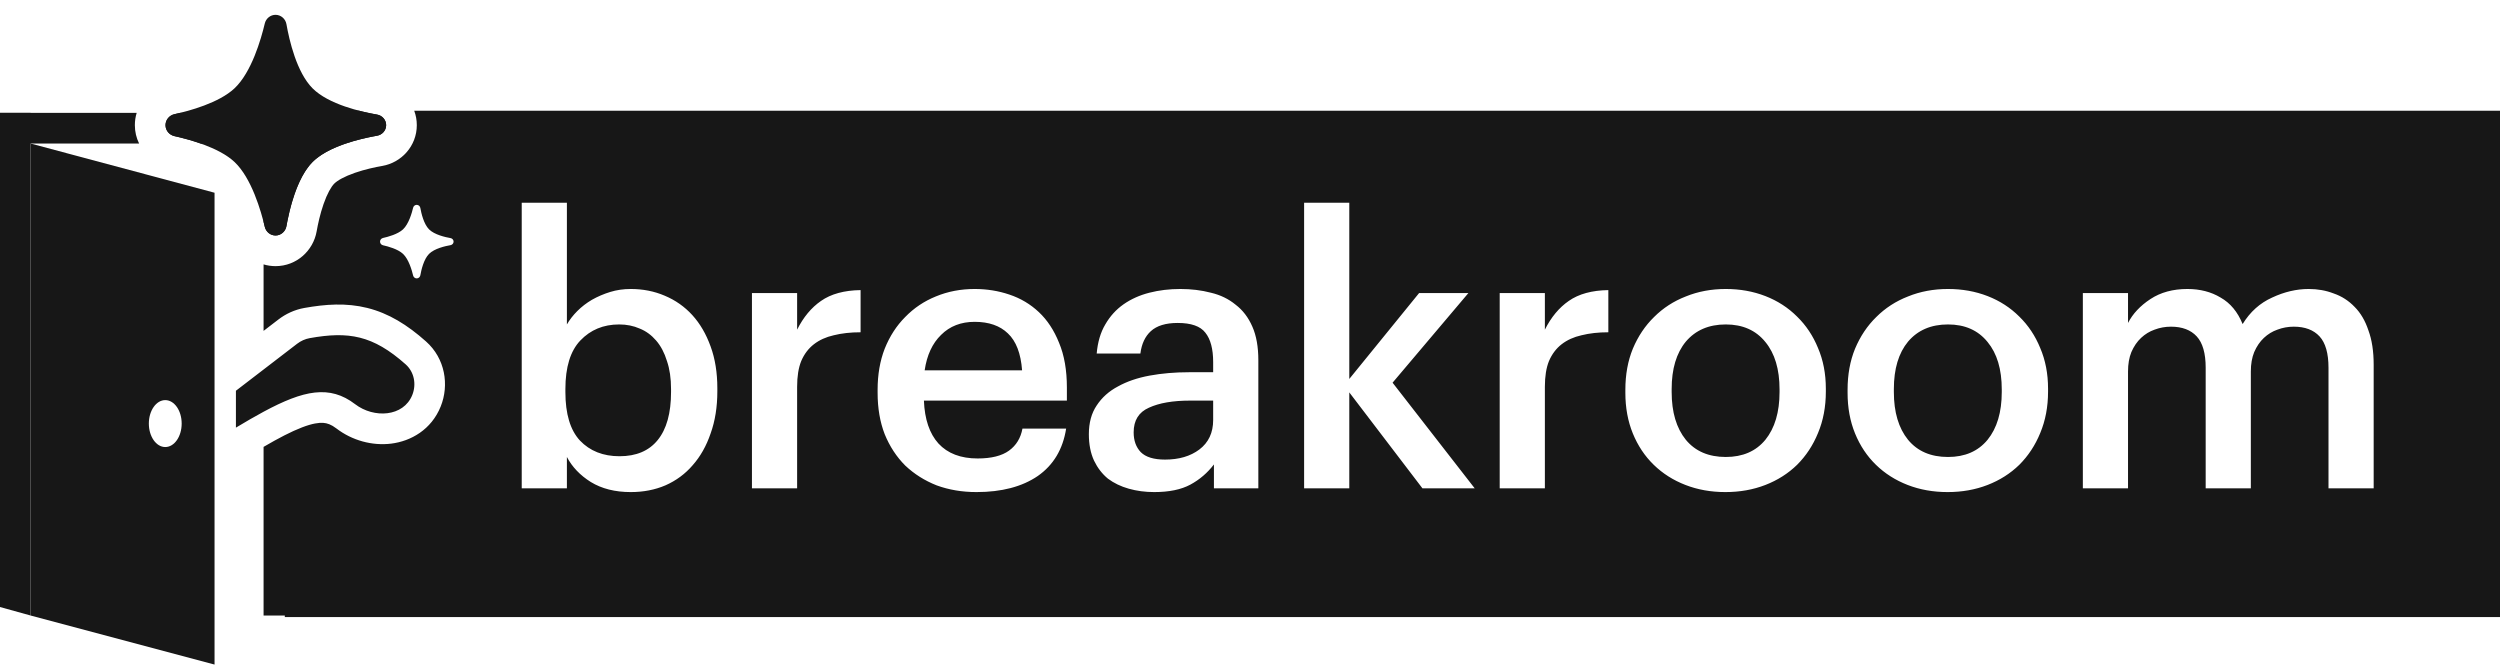 <svg width="158" height="42" viewBox="0 0 158 42" fill="none" xmlns="http://www.w3.org/2000/svg">
<path fill-rule="evenodd" clip-rule="evenodd" d="M11.351 8.678C11.539 8.724 11.749 8.779 11.972 8.843C12.053 8.867 12.136 8.892 12.221 8.918C12.373 8.965 12.53 9.016 12.687 9.072H16.658V14.027L16.661 14.038C16.688 14.145 16.712 14.244 16.734 14.334C16.808 14.65 17.088 14.883 17.414 14.883C17.755 14.883 18.044 14.628 18.103 14.291C18.119 14.201 18.137 14.102 18.158 13.996C18.198 13.793 18.247 13.565 18.307 13.321C18.332 13.221 18.359 13.117 18.387 13.012C18.653 12.035 19.085 10.906 19.757 10.234C20.39 9.601 21.43 9.181 22.366 8.912C22.521 8.867 22.674 8.827 22.822 8.79C23.103 8.72 23.365 8.665 23.592 8.621C23.677 8.605 23.758 8.59 23.832 8.577C24.158 8.521 24.405 8.241 24.405 7.91C24.405 7.579 24.158 7.299 23.832 7.242C23.758 7.229 23.677 7.215 23.592 7.198C23.365 7.155 23.103 7.099 22.822 7.03C22.783 7.02 22.744 7.01 22.704 7H18V7.135H11.376L11.351 7.141C11.235 7.17 11.126 7.195 11.028 7.216C10.701 7.288 10.46 7.575 10.46 7.91C10.46 8.245 10.701 8.531 11.028 8.604C11.126 8.625 11.235 8.65 11.351 8.678ZM26.179 7C26.284 7.281 26.342 7.587 26.342 7.91C26.342 9.231 25.369 10.276 24.165 10.486C23.719 10.563 23.065 10.702 22.433 10.921C21.756 11.155 21.322 11.409 21.126 11.604C20.933 11.797 20.681 12.228 20.448 12.899C20.229 13.527 20.09 14.178 20.011 14.626C19.798 15.839 18.746 16.82 17.414 16.82C17.149 16.82 16.896 16.781 16.658 16.709V20.912L17.596 20.192C18.059 19.836 18.617 19.574 19.234 19.463C20.572 19.224 21.88 19.129 23.214 19.462C24.564 19.8 25.74 20.526 26.925 21.581C28.138 22.66 28.398 24.332 27.853 25.688C27.263 27.157 25.966 27.883 24.724 28.037C23.525 28.186 22.255 27.839 21.266 27.082C20.924 26.82 20.67 26.743 20.433 26.726C20.158 26.706 19.747 26.758 19.092 27.009C18.404 27.273 17.619 27.683 16.658 28.243V36.915V38.901H18V39H158V7H26.179ZM16.658 26.022V26.022C19.198 24.654 20.837 24.314 22.444 25.544C23.629 26.452 25.499 26.35 26.056 24.965C26.327 24.291 26.18 23.511 25.638 23.028C23.559 21.178 22.02 20.933 19.575 21.37C19.283 21.422 19.01 21.548 18.775 21.728L14.91 24.695V27.027C15.539 26.649 16.118 26.312 16.658 26.022ZM8.792 9.072C8.62 8.724 8.523 8.33 8.523 7.91C8.523 7.639 8.563 7.379 8.638 7.135H0V9.072H8.792ZM39.862 31.099C38.871 31.099 38.03 30.886 37.337 30.462C36.661 30.037 36.158 29.51 35.828 28.881V30.863H32.973V12.813H35.828V20.505C36.001 20.206 36.221 19.923 36.488 19.656C36.755 19.388 37.062 19.152 37.408 18.948C37.77 18.743 38.155 18.578 38.564 18.452C38.973 18.326 39.406 18.264 39.862 18.264C40.633 18.264 41.348 18.405 42.009 18.688C42.685 18.971 43.267 19.38 43.755 19.915C44.242 20.45 44.628 21.111 44.911 21.897C45.194 22.668 45.336 23.549 45.336 24.54V24.728C45.336 25.719 45.194 26.608 44.911 27.394C44.644 28.181 44.266 28.849 43.779 29.4C43.307 29.95 42.733 30.375 42.056 30.674C41.396 30.957 40.664 31.099 39.862 31.099ZM39.154 28.834C40.208 28.834 41.01 28.495 41.561 27.819C42.127 27.127 42.41 26.112 42.41 24.775V24.587C42.41 23.91 42.324 23.32 42.151 22.817C41.993 22.298 41.765 21.866 41.466 21.52C41.167 21.174 40.822 20.922 40.428 20.765C40.035 20.591 39.602 20.505 39.131 20.505C38.14 20.505 37.322 20.843 36.677 21.52C36.048 22.18 35.733 23.203 35.733 24.587V24.775C35.733 26.16 36.04 27.182 36.653 27.843C37.282 28.503 38.116 28.834 39.154 28.834ZM47.523 18.523H50.378V20.835C50.771 20.049 51.275 19.443 51.888 19.019C52.517 18.578 53.351 18.35 54.389 18.334V21C53.76 21 53.194 21.063 52.69 21.189C52.203 21.299 51.786 21.488 51.44 21.755C51.094 22.023 50.826 22.377 50.638 22.817C50.465 23.242 50.378 23.785 50.378 24.445V30.863H47.523V18.523ZM59.193 30.674C59.963 30.957 60.805 31.099 61.717 31.099C63.306 31.099 64.596 30.76 65.587 30.084C66.578 29.392 67.175 28.393 67.38 27.088H64.619C64.509 27.685 64.226 28.149 63.77 28.48C63.314 28.81 62.653 28.975 61.788 28.975C60.718 28.975 59.893 28.66 59.311 28.031C58.744 27.402 58.438 26.498 58.391 25.318H67.427V24.492C67.427 23.391 67.262 22.448 66.931 21.661C66.617 20.875 66.192 20.23 65.657 19.726C65.123 19.223 64.501 18.853 63.793 18.617C63.101 18.382 62.37 18.264 61.599 18.264C60.718 18.264 59.901 18.421 59.145 18.735C58.406 19.034 57.761 19.467 57.211 20.033C56.66 20.584 56.228 21.252 55.913 22.039C55.614 22.809 55.465 23.674 55.465 24.634V24.823C55.465 25.798 55.614 26.671 55.913 27.442C56.228 28.212 56.66 28.873 57.211 29.423C57.777 29.958 58.438 30.375 59.193 30.674ZM63.699 21.071C64.218 21.559 64.517 22.337 64.596 23.407H58.438C58.579 22.448 58.925 21.7 59.476 21.166C60.026 20.615 60.734 20.34 61.599 20.34C62.496 20.34 63.196 20.584 63.699 21.071ZM72.945 31.099C72.378 31.099 71.844 31.028 71.34 30.886C70.837 30.745 70.397 30.532 70.019 30.249C69.657 29.95 69.366 29.573 69.146 29.117C68.926 28.645 68.816 28.086 68.816 27.442C68.816 26.718 68.981 26.112 69.311 25.625C69.641 25.122 70.09 24.72 70.656 24.422C71.222 24.107 71.891 23.879 72.662 23.737C73.432 23.596 74.258 23.525 75.139 23.525H76.672V22.888C76.672 22.054 76.507 21.433 76.177 21.024C75.862 20.615 75.28 20.411 74.431 20.411C73.676 20.411 73.11 20.584 72.732 20.93C72.371 21.26 72.15 21.732 72.072 22.345H69.311C69.374 21.622 69.555 21.008 69.854 20.505C70.153 19.986 70.538 19.561 71.01 19.231C71.482 18.901 72.025 18.657 72.638 18.5C73.251 18.342 73.904 18.264 74.596 18.264C75.288 18.264 75.933 18.342 76.531 18.5C77.129 18.641 77.648 18.893 78.088 19.255C78.544 19.601 78.898 20.065 79.15 20.646C79.401 21.213 79.527 21.921 79.527 22.77V30.863H76.72V29.353C76.311 29.887 75.815 30.312 75.233 30.627C74.651 30.941 73.888 31.099 72.945 31.099ZM73.629 29.046C74.51 29.046 75.233 28.834 75.799 28.409C76.381 27.968 76.672 27.347 76.672 26.545V25.318H75.21C74.124 25.318 73.259 25.468 72.614 25.766C71.969 26.049 71.647 26.569 71.647 27.323C71.647 27.843 71.796 28.259 72.095 28.574C72.41 28.889 72.921 29.046 73.629 29.046ZM85.275 12.813H82.42V30.863H85.275V24.799L89.899 30.863H93.202L88.011 24.186L92.801 18.523H89.686L85.275 23.95V12.813ZM94.781 18.523H97.636V20.835C98.029 20.049 98.533 19.443 99.146 19.019C99.775 18.578 100.609 18.35 101.647 18.334V21C101.018 21 100.452 21.063 99.948 21.189C99.461 21.299 99.044 21.488 98.698 21.755C98.352 22.023 98.085 22.377 97.896 22.817C97.723 23.242 97.636 23.785 97.636 24.445V30.863H94.781V18.523ZM111.571 27.795C110.973 28.519 110.139 28.881 109.07 28.881C107.984 28.881 107.143 28.519 106.545 27.795C105.948 27.056 105.649 26.049 105.649 24.775V24.587C105.649 23.313 105.948 22.314 106.545 21.59C107.159 20.867 108 20.505 109.07 20.505C110.139 20.505 110.973 20.875 111.571 21.614C112.168 22.337 112.467 23.336 112.467 24.61V24.775C112.467 26.049 112.168 27.056 111.571 27.795ZM106.522 30.65C107.292 30.949 108.134 31.099 109.046 31.099C109.958 31.099 110.8 30.949 111.571 30.65C112.341 30.351 113.01 29.927 113.576 29.376C114.142 28.81 114.583 28.141 114.897 27.371C115.228 26.584 115.393 25.711 115.393 24.752V24.563C115.393 23.619 115.228 22.762 114.897 21.991C114.583 21.221 114.142 20.56 113.576 20.009C113.01 19.443 112.341 19.011 111.571 18.712C110.8 18.413 109.966 18.264 109.07 18.264C108.157 18.264 107.316 18.421 106.545 18.735C105.774 19.034 105.106 19.467 104.54 20.033C103.974 20.584 103.525 21.252 103.195 22.039C102.88 22.809 102.723 23.674 102.723 24.634V24.823C102.723 25.766 102.88 26.624 103.195 27.394C103.51 28.165 103.95 28.826 104.516 29.376C105.082 29.927 105.751 30.351 106.522 30.65ZM123.113 28.881C124.183 28.881 125.017 28.519 125.614 27.795C126.212 27.056 126.511 26.049 126.511 24.775V24.61C126.511 23.336 126.212 22.337 125.614 21.614C125.017 20.875 124.183 20.505 123.113 20.505C122.044 20.505 121.202 20.867 120.589 21.59C119.991 22.314 119.692 23.313 119.692 24.587V24.775C119.692 26.049 119.991 27.056 120.589 27.795C121.187 28.519 122.028 28.881 123.113 28.881ZM123.09 31.099C122.178 31.099 121.336 30.949 120.565 30.65C119.795 30.351 119.126 29.927 118.56 29.376C117.994 28.826 117.553 28.165 117.239 27.394C116.924 26.624 116.767 25.766 116.767 24.823V24.634C116.767 23.674 116.924 22.809 117.239 22.039C117.569 21.252 118.017 20.584 118.583 20.033C119.15 19.467 119.818 19.034 120.589 18.735C121.36 18.421 122.201 18.264 123.113 18.264C124.01 18.264 124.844 18.413 125.614 18.712C126.385 19.011 127.054 19.443 127.62 20.009C128.186 20.56 128.626 21.221 128.941 21.991C129.271 22.762 129.437 23.619 129.437 24.563V24.752C129.437 25.711 129.271 26.584 128.941 27.371C128.626 28.141 128.186 28.81 127.62 29.376C127.054 29.927 126.385 30.351 125.614 30.65C124.844 30.949 124.002 31.099 123.09 31.099ZM134.491 18.523H131.636V30.863H134.491V23.478C134.491 23.006 134.562 22.597 134.703 22.251C134.861 21.889 135.065 21.59 135.317 21.354C135.569 21.118 135.852 20.945 136.166 20.835C136.497 20.709 136.843 20.646 137.204 20.646C137.912 20.646 138.455 20.851 138.832 21.26C139.21 21.669 139.399 22.33 139.399 23.242V30.863H142.253V23.478C142.253 23.006 142.324 22.597 142.466 22.251C142.623 21.889 142.827 21.59 143.079 21.354C143.331 21.118 143.614 20.945 143.929 20.835C144.259 20.709 144.605 20.646 144.967 20.646C145.674 20.646 146.217 20.851 146.595 21.26C146.972 21.669 147.161 22.33 147.161 23.242V30.863H150.016V23.053C150.016 22.204 149.906 21.48 149.685 20.883C149.481 20.269 149.19 19.774 148.812 19.396C148.435 19.003 147.994 18.72 147.491 18.547C147.004 18.358 146.477 18.264 145.91 18.264C145.14 18.264 144.369 18.445 143.598 18.806C142.827 19.152 142.206 19.711 141.734 20.481C141.42 19.711 140.956 19.152 140.342 18.806C139.745 18.445 139.045 18.264 138.242 18.264C137.33 18.264 136.552 18.476 135.907 18.901C135.262 19.325 134.79 19.829 134.491 20.411V18.523ZM26.109 13.129C26.031 13.461 25.83 14.158 25.471 14.496C25.145 14.801 24.521 14.97 24.208 15.039C24.099 15.063 24.018 15.159 24.018 15.27C24.018 15.382 24.099 15.478 24.208 15.502C24.521 15.571 25.145 15.74 25.471 16.045C25.83 16.383 26.031 17.08 26.109 17.412C26.134 17.517 26.228 17.595 26.336 17.595C26.45 17.595 26.546 17.51 26.566 17.398C26.625 17.061 26.781 16.381 27.117 16.045C27.455 15.707 28.142 15.551 28.476 15.493C28.584 15.474 28.667 15.381 28.667 15.27C28.667 15.16 28.584 15.067 28.476 15.048C28.142 14.99 27.455 14.834 27.117 14.496C26.781 14.159 26.625 13.479 26.566 13.143C26.546 13.031 26.45 12.946 26.336 12.946C26.228 12.946 26.134 13.024 26.109 13.129Z" fill="#171717"/>
<path d="M0 7.135H1.937V38.901L0 38.364V7.135Z" fill="#171717"/>
<path d="M14.818 5.585C15.896 4.573 16.498 2.481 16.734 1.486C16.808 1.169 17.088 0.937 17.414 0.937V0.937C17.755 0.937 18.044 1.192 18.103 1.528C18.28 2.537 18.748 4.577 19.757 5.585C20.771 6.6 22.83 7.068 23.832 7.242C24.158 7.299 24.405 7.579 24.405 7.91V7.91C24.405 8.241 24.158 8.52 23.832 8.577C22.83 8.752 20.771 9.219 19.757 10.234C18.748 11.242 18.28 13.283 18.103 14.291C18.044 14.628 17.755 14.883 17.414 14.883V14.883C17.088 14.883 16.808 14.65 16.734 14.333C16.498 13.338 15.896 11.246 14.818 10.234C13.842 9.319 11.969 8.811 11.028 8.603C10.701 8.531 10.459 8.245 10.459 7.91V7.91C10.459 7.575 10.701 7.288 11.028 7.216C11.969 7.008 13.842 6.501 14.818 5.585Z" fill="#171717"/>
<path fill-rule="evenodd" clip-rule="evenodd" d="M13.559 12.181L1.937 9.072V38.901L13.559 42V12.181ZM10.445 28.253C11.018 28.253 11.482 27.589 11.482 26.77C11.482 25.951 11.018 25.287 10.445 25.287C9.871 25.287 9.407 25.951 9.407 26.77C9.407 27.589 9.871 28.253 10.445 28.253Z" fill="#171717"/>
</svg>
